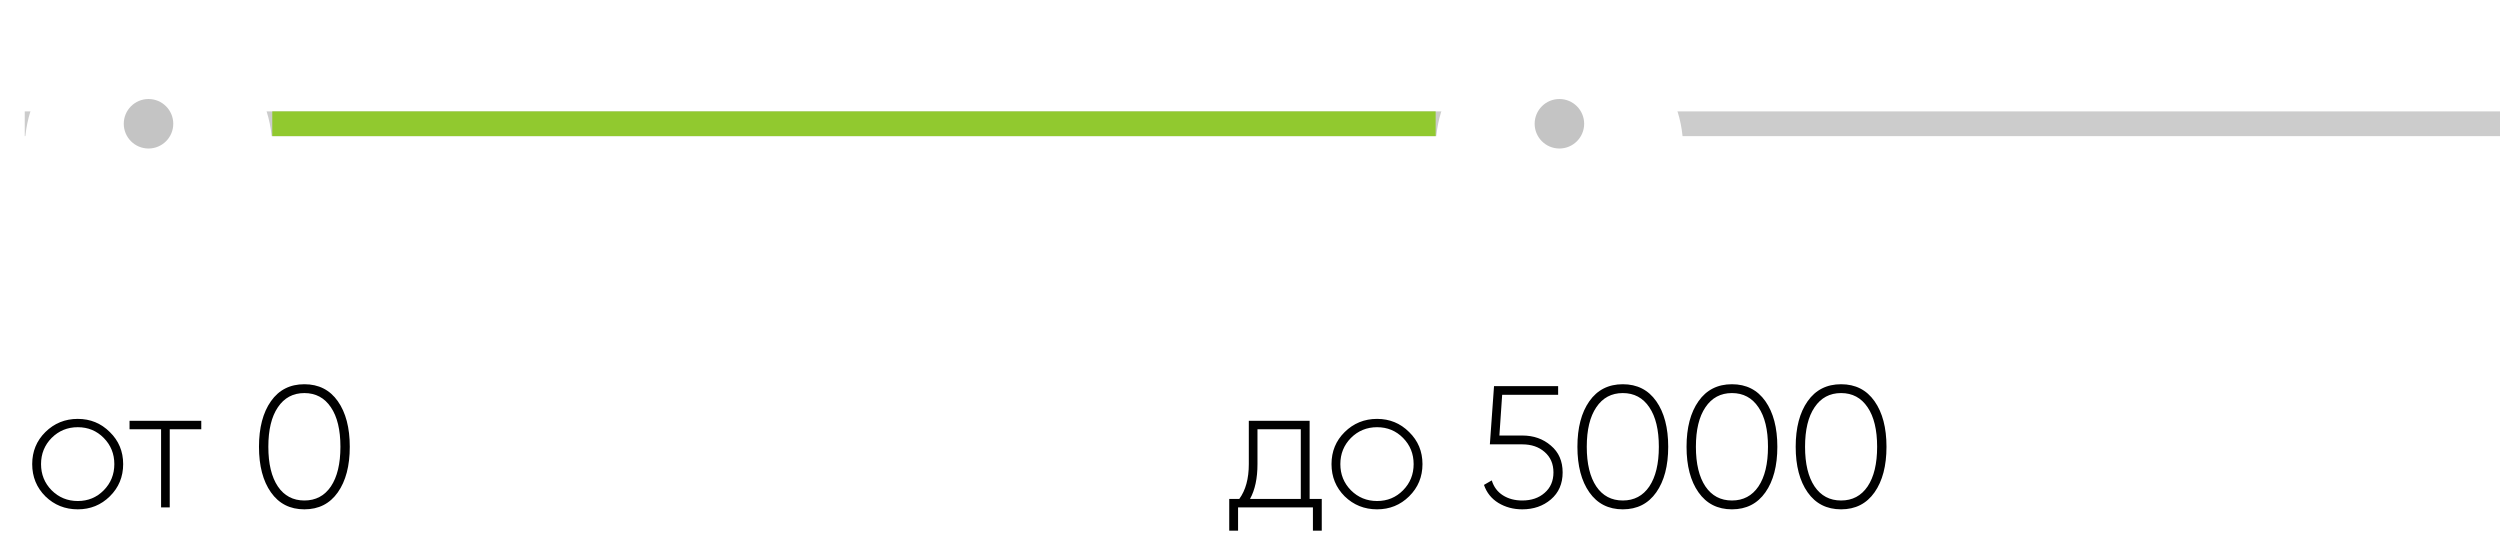 <svg width="202" height="44" viewBox="0 0 202 44" fill="none" xmlns="http://www.w3.org/2000/svg">
<rect opacity="0.2" x="2" y="9" width="200" height="2" fill="black"/>
<g filter="url(#filter0_d)">
<circle cx="126" cy="10" r="10" fill="white"/>
</g>
<circle cx="126" cy="10" r="2" fill="#C4C4C4"/>
<g filter="url(#filter1_d)">
<circle cx="12" cy="10" r="10" fill="white"/>
</g>
<circle cx="12" cy="10" r="2" fill="#C4C4C4"/>
<rect x="22" y="9" width="94" height="2" fill="#91C92F"/>
<path d="M6.284 41.154C5.257 41.154 4.385 40.804 3.666 40.104C2.957 39.395 2.602 38.527 2.602 37.5C2.602 36.473 2.957 35.61 3.666 34.91C4.385 34.201 5.257 33.846 6.284 33.846C7.301 33.846 8.165 34.201 8.874 34.91C9.593 35.61 9.952 36.473 9.952 37.5C9.952 38.527 9.593 39.395 8.874 40.104C8.165 40.804 7.301 41.154 6.284 41.154ZM4.17 39.614C4.749 40.193 5.453 40.482 6.284 40.482C7.115 40.482 7.815 40.193 8.384 39.614C8.953 39.035 9.238 38.331 9.238 37.5C9.238 36.669 8.953 35.965 8.384 35.386C7.815 34.807 7.115 34.518 6.284 34.518C5.453 34.518 4.749 34.807 4.17 35.386C3.601 35.965 3.316 36.669 3.316 37.5C3.316 38.331 3.601 39.035 4.17 39.614ZM16.263 34V34.686H13.715V41H13.015V34.686H10.467V34H16.263ZM27.296 39.782C26.652 40.697 25.751 41.154 24.594 41.154C23.436 41.154 22.536 40.697 21.892 39.782C21.248 38.867 20.926 37.64 20.926 36.1C20.926 34.56 21.248 33.333 21.892 32.418C22.536 31.503 23.436 31.046 24.594 31.046C25.751 31.046 26.652 31.503 27.296 32.418C27.94 33.333 28.262 34.56 28.262 36.1C28.262 37.64 27.94 38.867 27.296 39.782ZM22.452 39.306C22.965 40.062 23.679 40.44 24.594 40.44C25.508 40.44 26.222 40.062 26.736 39.306C27.249 38.541 27.506 37.472 27.506 36.1C27.506 34.728 27.249 33.664 26.736 32.908C26.222 32.143 25.508 31.76 24.594 31.76C23.679 31.76 22.965 32.143 22.452 32.908C21.938 33.664 21.682 34.728 21.682 36.1C21.682 37.472 21.938 38.541 22.452 39.306Z" fill="black"/>
<path d="M105.818 40.314H106.798V42.876H106.084V41H100.036V42.876H99.322V40.314H100.134C100.647 39.614 100.904 38.676 100.904 37.5V34H105.818V40.314ZM101.002 40.314H105.104V34.686H101.604V37.5C101.604 38.648 101.403 39.586 101.002 40.314ZM111.268 41.154C110.242 41.154 109.369 40.804 108.65 40.104C107.941 39.395 107.586 38.527 107.586 37.5C107.586 36.473 107.941 35.61 108.65 34.91C109.369 34.201 110.242 33.846 111.268 33.846C112.286 33.846 113.149 34.201 113.858 34.91C114.577 35.61 114.936 36.473 114.936 37.5C114.936 38.527 114.577 39.395 113.858 40.104C113.149 40.804 112.286 41.154 111.268 41.154ZM109.154 39.614C109.733 40.193 110.438 40.482 111.268 40.482C112.099 40.482 112.799 40.193 113.368 39.614C113.938 39.035 114.222 38.331 114.222 37.5C114.222 36.669 113.938 35.965 113.368 35.386C112.799 34.807 112.099 34.518 111.268 34.518C110.438 34.518 109.733 34.807 109.154 35.386C108.585 35.965 108.3 36.669 108.3 37.5C108.3 38.331 108.585 39.035 109.154 39.614ZM122.999 35.19C123.914 35.19 124.684 35.461 125.309 36.002C125.944 36.534 126.261 37.257 126.261 38.172C126.261 39.087 125.944 39.815 125.309 40.356C124.684 40.888 123.914 41.154 122.999 41.154C122.281 41.154 121.637 40.981 121.067 40.636C120.507 40.291 120.12 39.805 119.905 39.18L120.535 38.816C120.694 39.339 120.993 39.74 121.431 40.02C121.87 40.3 122.393 40.44 122.999 40.44C123.737 40.44 124.339 40.235 124.805 39.824C125.281 39.413 125.519 38.863 125.519 38.172C125.519 37.481 125.281 36.931 124.805 36.52C124.339 36.109 123.737 35.904 122.999 35.904H120.381L120.717 31.2H125.897V31.9H121.375L121.151 35.19H122.999ZM133.825 39.782C133.181 40.697 132.28 41.154 131.123 41.154C129.966 41.154 129.065 40.697 128.421 39.782C127.777 38.867 127.455 37.64 127.455 36.1C127.455 34.56 127.777 33.333 128.421 32.418C129.065 31.503 129.966 31.046 131.123 31.046C132.28 31.046 133.181 31.503 133.825 32.418C134.469 33.333 134.791 34.56 134.791 36.1C134.791 37.64 134.469 38.867 133.825 39.782ZM128.981 39.306C129.494 40.062 130.208 40.44 131.123 40.44C132.038 40.44 132.752 40.062 133.265 39.306C133.778 38.541 134.035 37.472 134.035 36.1C134.035 34.728 133.778 33.664 133.265 32.908C132.752 32.143 132.038 31.76 131.123 31.76C130.208 31.76 129.494 32.143 128.981 32.908C128.468 33.664 128.211 34.728 128.211 36.1C128.211 37.472 128.468 38.541 128.981 39.306ZM142.643 39.782C141.999 40.697 141.099 41.154 139.941 41.154C138.784 41.154 137.883 40.697 137.239 39.782C136.595 38.867 136.273 37.64 136.273 36.1C136.273 34.56 136.595 33.333 137.239 32.418C137.883 31.503 138.784 31.046 139.941 31.046C141.099 31.046 141.999 31.503 142.643 32.418C143.287 33.333 143.609 34.56 143.609 36.1C143.609 37.64 143.287 38.867 142.643 39.782ZM137.799 39.306C138.313 40.062 139.027 40.44 139.941 40.44C140.856 40.44 141.57 40.062 142.083 39.306C142.597 38.541 142.853 37.472 142.853 36.1C142.853 34.728 142.597 33.664 142.083 32.908C141.57 32.143 140.856 31.76 139.941 31.76C139.027 31.76 138.313 32.143 137.799 32.908C137.286 33.664 137.029 34.728 137.029 36.1C137.029 37.472 137.286 38.541 137.799 39.306ZM151.462 39.782C150.818 40.697 149.917 41.154 148.76 41.154C147.602 41.154 146.702 40.697 146.058 39.782C145.414 38.867 145.092 37.64 145.092 36.1C145.092 34.56 145.414 33.333 146.058 32.418C146.702 31.503 147.602 31.046 148.76 31.046C149.917 31.046 150.818 31.503 151.462 32.418C152.106 33.333 152.428 34.56 152.428 36.1C152.428 37.64 152.106 38.867 151.462 39.782ZM146.618 39.306C147.131 40.062 147.845 40.44 148.76 40.44C149.674 40.44 150.388 40.062 150.902 39.306C151.415 38.541 151.672 37.472 151.672 36.1C151.672 34.728 151.415 33.664 150.902 32.908C150.388 32.143 149.674 31.76 148.76 31.76C147.845 31.76 147.131 32.143 146.618 32.908C146.104 33.664 145.848 34.728 145.848 36.1C145.848 37.472 146.104 38.541 146.618 39.306Z" fill="black"/>
<defs>
<filter id="filter0_d" x="114" y="0" width="24" height="24" filterUnits="userSpaceOnUse" color-interpolation-filters="sRGB">
<feFlood flood-opacity="0" result="BackgroundImageFix"/>
<feColorMatrix in="SourceAlpha" type="matrix" values="0 0 0 0 0 0 0 0 0 0 0 0 0 0 0 0 0 0 127 0"/>
<feOffset dy="2"/>
<feGaussianBlur stdDeviation="1"/>
<feColorMatrix type="matrix" values="0 0 0 0 0 0 0 0 0 0 0 0 0 0 0 0 0 0 0.18 0"/>
<feBlend mode="normal" in2="BackgroundImageFix" result="effect1_dropShadow"/>
<feBlend mode="normal" in="SourceGraphic" in2="effect1_dropShadow" result="shape"/>
</filter>
<filter id="filter1_d" x="0" y="0" width="24" height="24" filterUnits="userSpaceOnUse" color-interpolation-filters="sRGB">
<feFlood flood-opacity="0" result="BackgroundImageFix"/>
<feColorMatrix in="SourceAlpha" type="matrix" values="0 0 0 0 0 0 0 0 0 0 0 0 0 0 0 0 0 0 127 0"/>
<feOffset dy="2"/>
<feGaussianBlur stdDeviation="1"/>
<feColorMatrix type="matrix" values="0 0 0 0 0 0 0 0 0 0 0 0 0 0 0 0 0 0 0.18 0"/>
<feBlend mode="normal" in2="BackgroundImageFix" result="effect1_dropShadow"/>
<feBlend mode="normal" in="SourceGraphic" in2="effect1_dropShadow" result="shape"/>
</filter>
</defs>
</svg>
